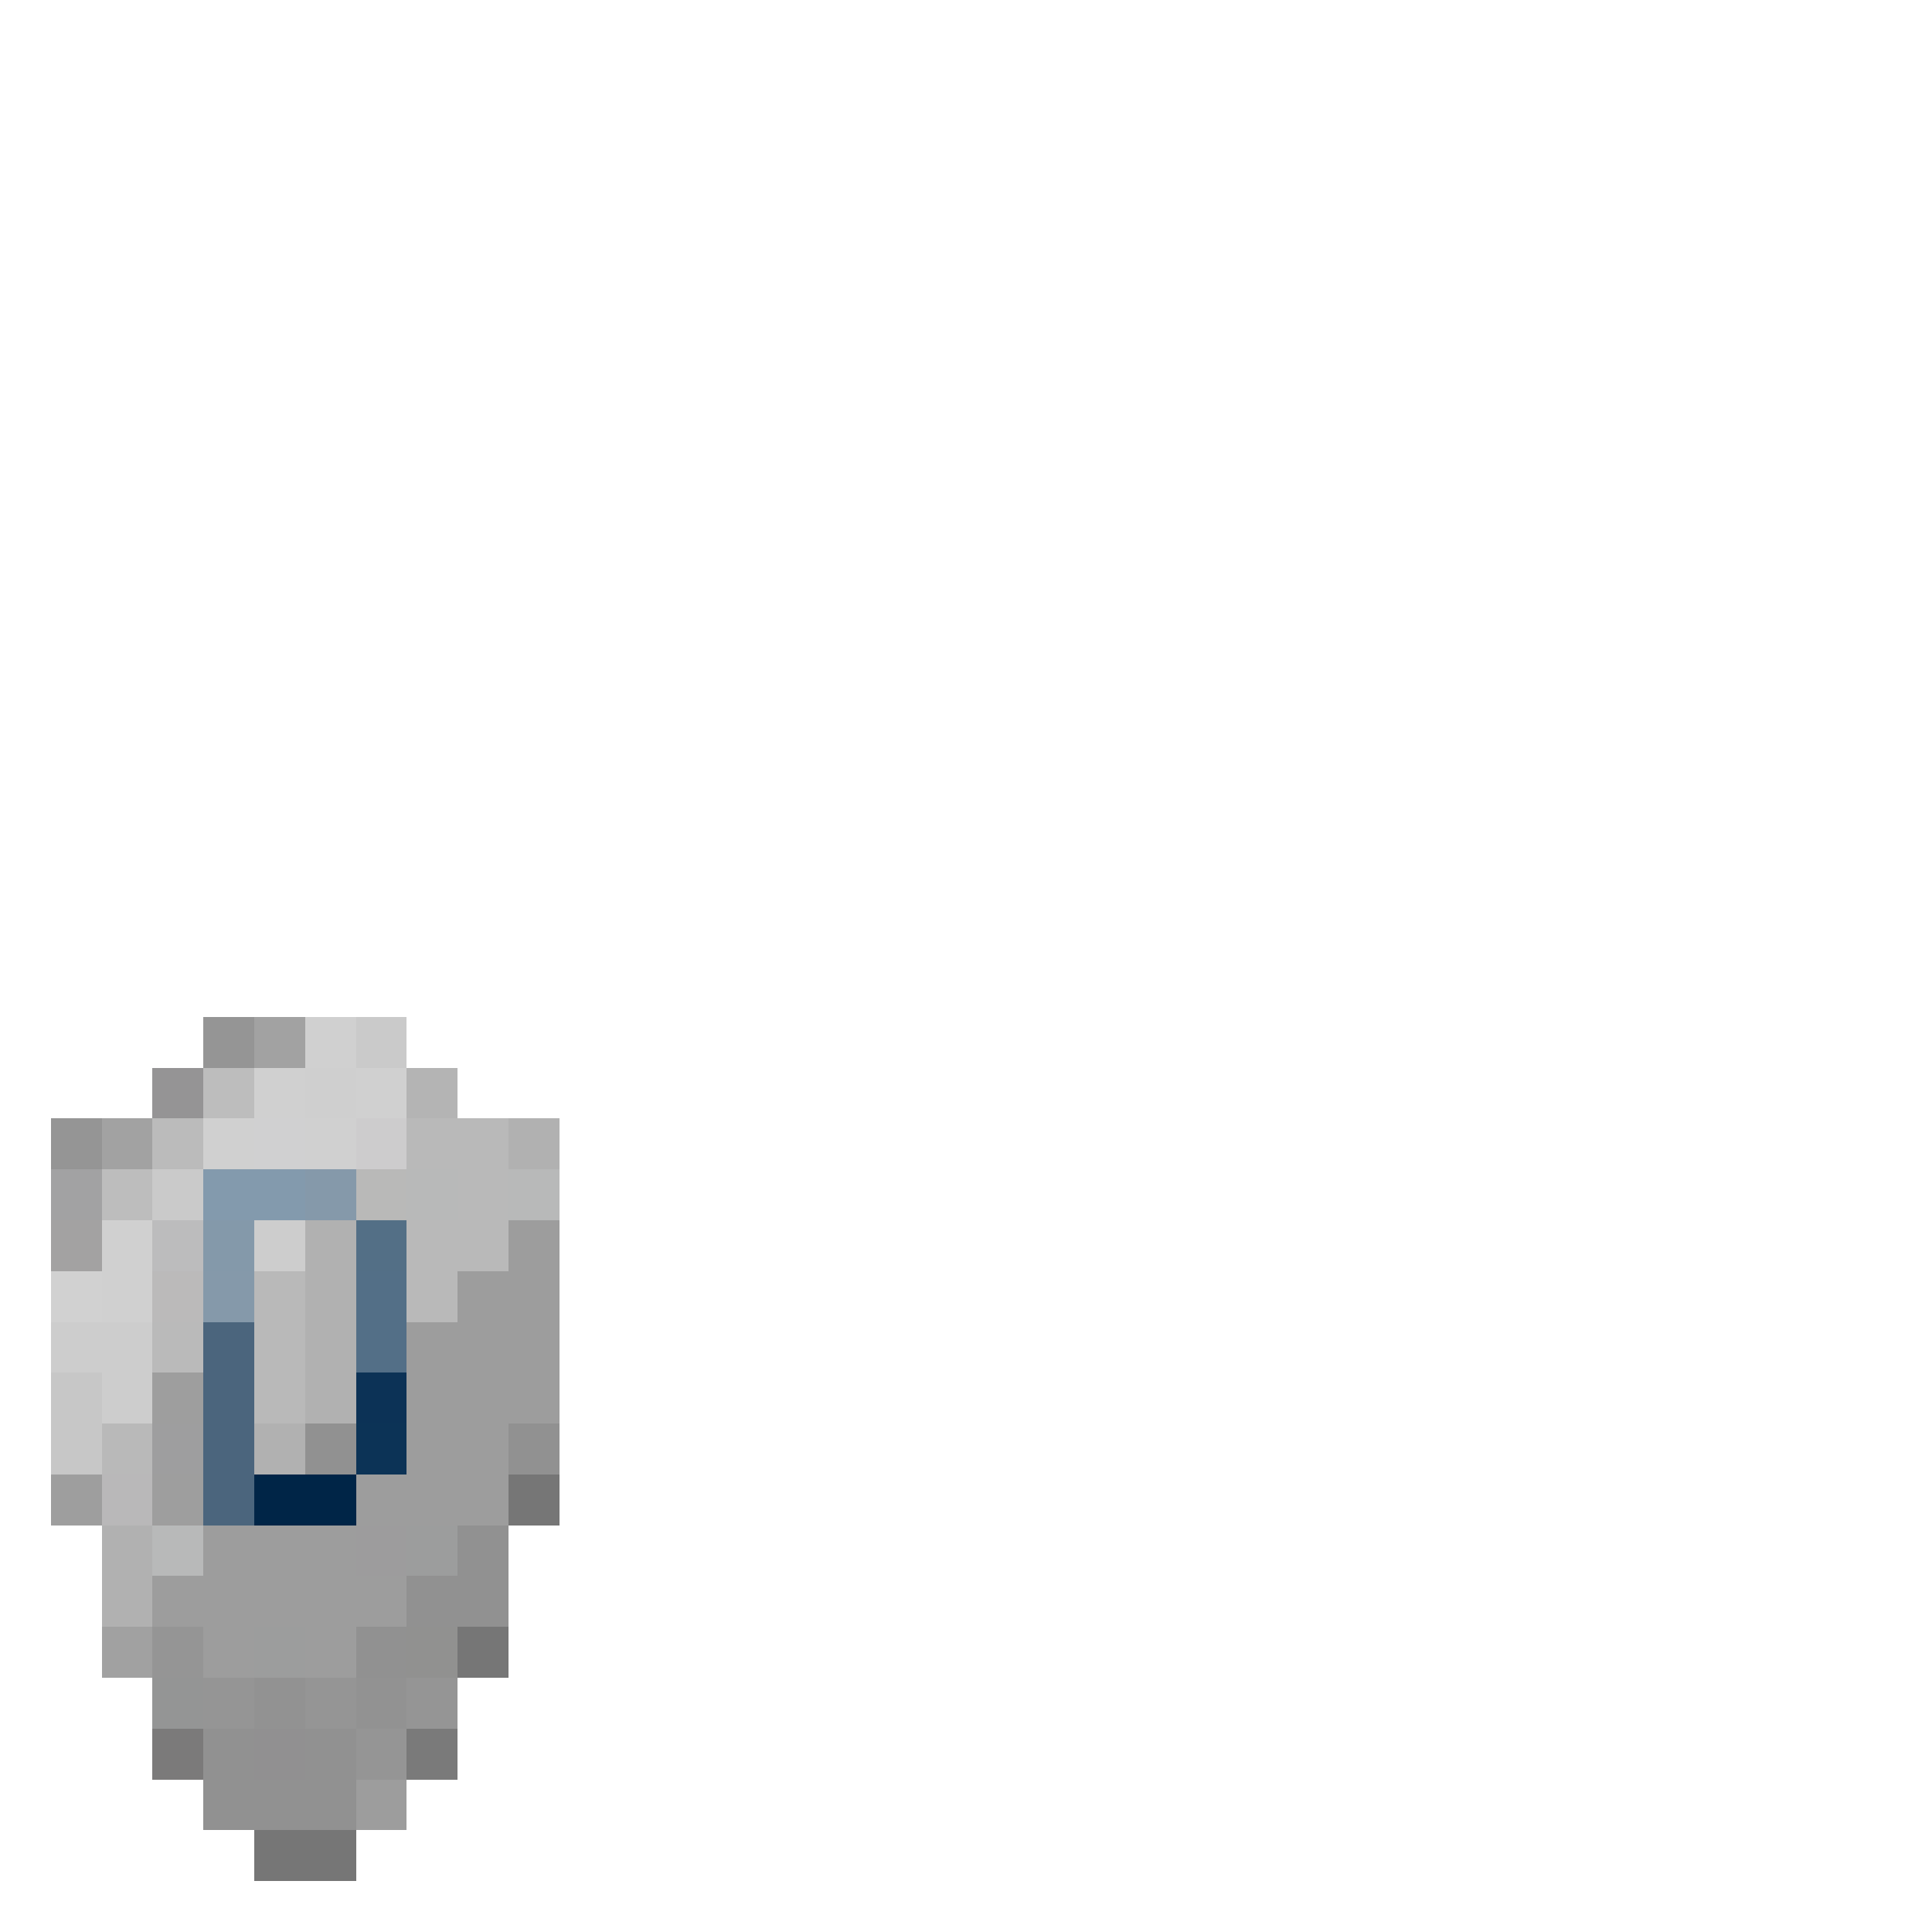 <svg xmlns="http://www.w3.org/2000/svg" viewBox="0 -0.5 38 38" shape-rendering="crispEdges">
<path stroke="#959595" d="M4 20h1M1 22h1M3 32h1M4 33h1M6 33h1M8 33h1M7 34h1" />
<path stroke="#a2a2a2" d="M5 20h1M2 22h1" />
<path stroke="#d0d0d0" d="M6 20h1M5 21h1M7 21h1M4 22h1M6 22h1M2 24h1M2 25h1" />
<path stroke="#cacaca" d="M7 20h1M3 23h1" />
<path stroke="#959495" d="M3 21h1" />
<path stroke="#bdbdbd" d="M4 21h1M2 23h1" />
<path stroke="#cfcfcf" d="M6 21h1" />
<path stroke="#b4b4b4" d="M8 21h1" />
<path stroke="#bbbbbb" d="M3 22h1" />
<path stroke="#d0d0d1" d="M5 22h1" />
<path stroke="#cdcccd" d="M7 22h1" />
<path stroke="#b9b9b9" d="M8 22h2M9 23h1M8 24h2M5 25h1M8 25h1M5 26h1M5 27h1M2 28h1" />
<path stroke="#b1b1b1" d="M10 22h1M6 24h1M6 25h1M6 26h1M6 27h1M5 28h1M2 30h1M2 31h1" />
<path stroke="#a2a2a3" d="M1 23h1" />
<path stroke="#839aad" d="M4 23h2" />
<path stroke="#8599aa" d="M6 23h1M4 25h1" />
<path stroke="#b9b9b8" d="M7 23h1" />
<path stroke="#b8b9b9" d="M8 23h1M10 23h1M3 30h1" />
<path stroke="#a3a2a2" d="M1 24h1" />
<path stroke="#bcbcbd" d="M3 24h1" />
<path stroke="#8499aa" d="M4 24h1" />
<path stroke="#cdcdcd" d="M5 24h1M1 26h2M2 27h1" />
<path stroke="#536f86" d="M7 24h1" />
<path stroke="#9d9d9d" d="M10 24h1M9 25h2M8 26h3M8 27h3M8 28h2M7 29h3M4 30h3M3 31h5M4 32h1M6 32h1M7 35h1" />
<path stroke="#d1d1d1" d="M1 25h1" />
<path stroke="#bbbaba" d="M3 25h1" />
<path stroke="#536f87" d="M7 25h1M7 26h1" />
<path stroke="#bababa" d="M3 26h1" />
<path stroke="#4b657d" d="M4 26h1M4 27h1M4 28h1M4 29h1" />
<path stroke="#c7c7c7" d="M1 27h1M1 28h1" />
<path stroke="#9e9e9e" d="M3 27h1M1 29h1M3 29h1" />
<path stroke="#0c3256" d="M7 27h1" />
<path stroke="#9e9e9f" d="M3 28h1" />
<path stroke="#919191" d="M6 28h1M10 28h1M9 30h1M8 31h2M7 32h1M4 34h1M6 34h1M4 35h3" />
<path stroke="#0c3356" d="M7 28h1" />
<path stroke="#b9b8b9" d="M2 29h1" />
<path stroke="#002547" d="M5 29h2" />
<path stroke="#767676" d="M10 29h1M9 32h1M5 36h2" />
<path stroke="#9d9c9d" d="M7 30h1" />
<path stroke="#9c9d9d" d="M8 30h1M5 32h1" />
<path stroke="#a1a1a1" d="M2 32h1" />
<path stroke="#919190" d="M8 32h1" />
<path stroke="#949595" d="M3 33h1" />
<path stroke="#929292" d="M5 33h1M7 33h1" />
<path stroke="#7b7a7a" d="M3 34h1" />
<path stroke="#919091" d="M5 34h1" />
<path stroke="#7a7a7a" d="M8 34h1" />
</svg>